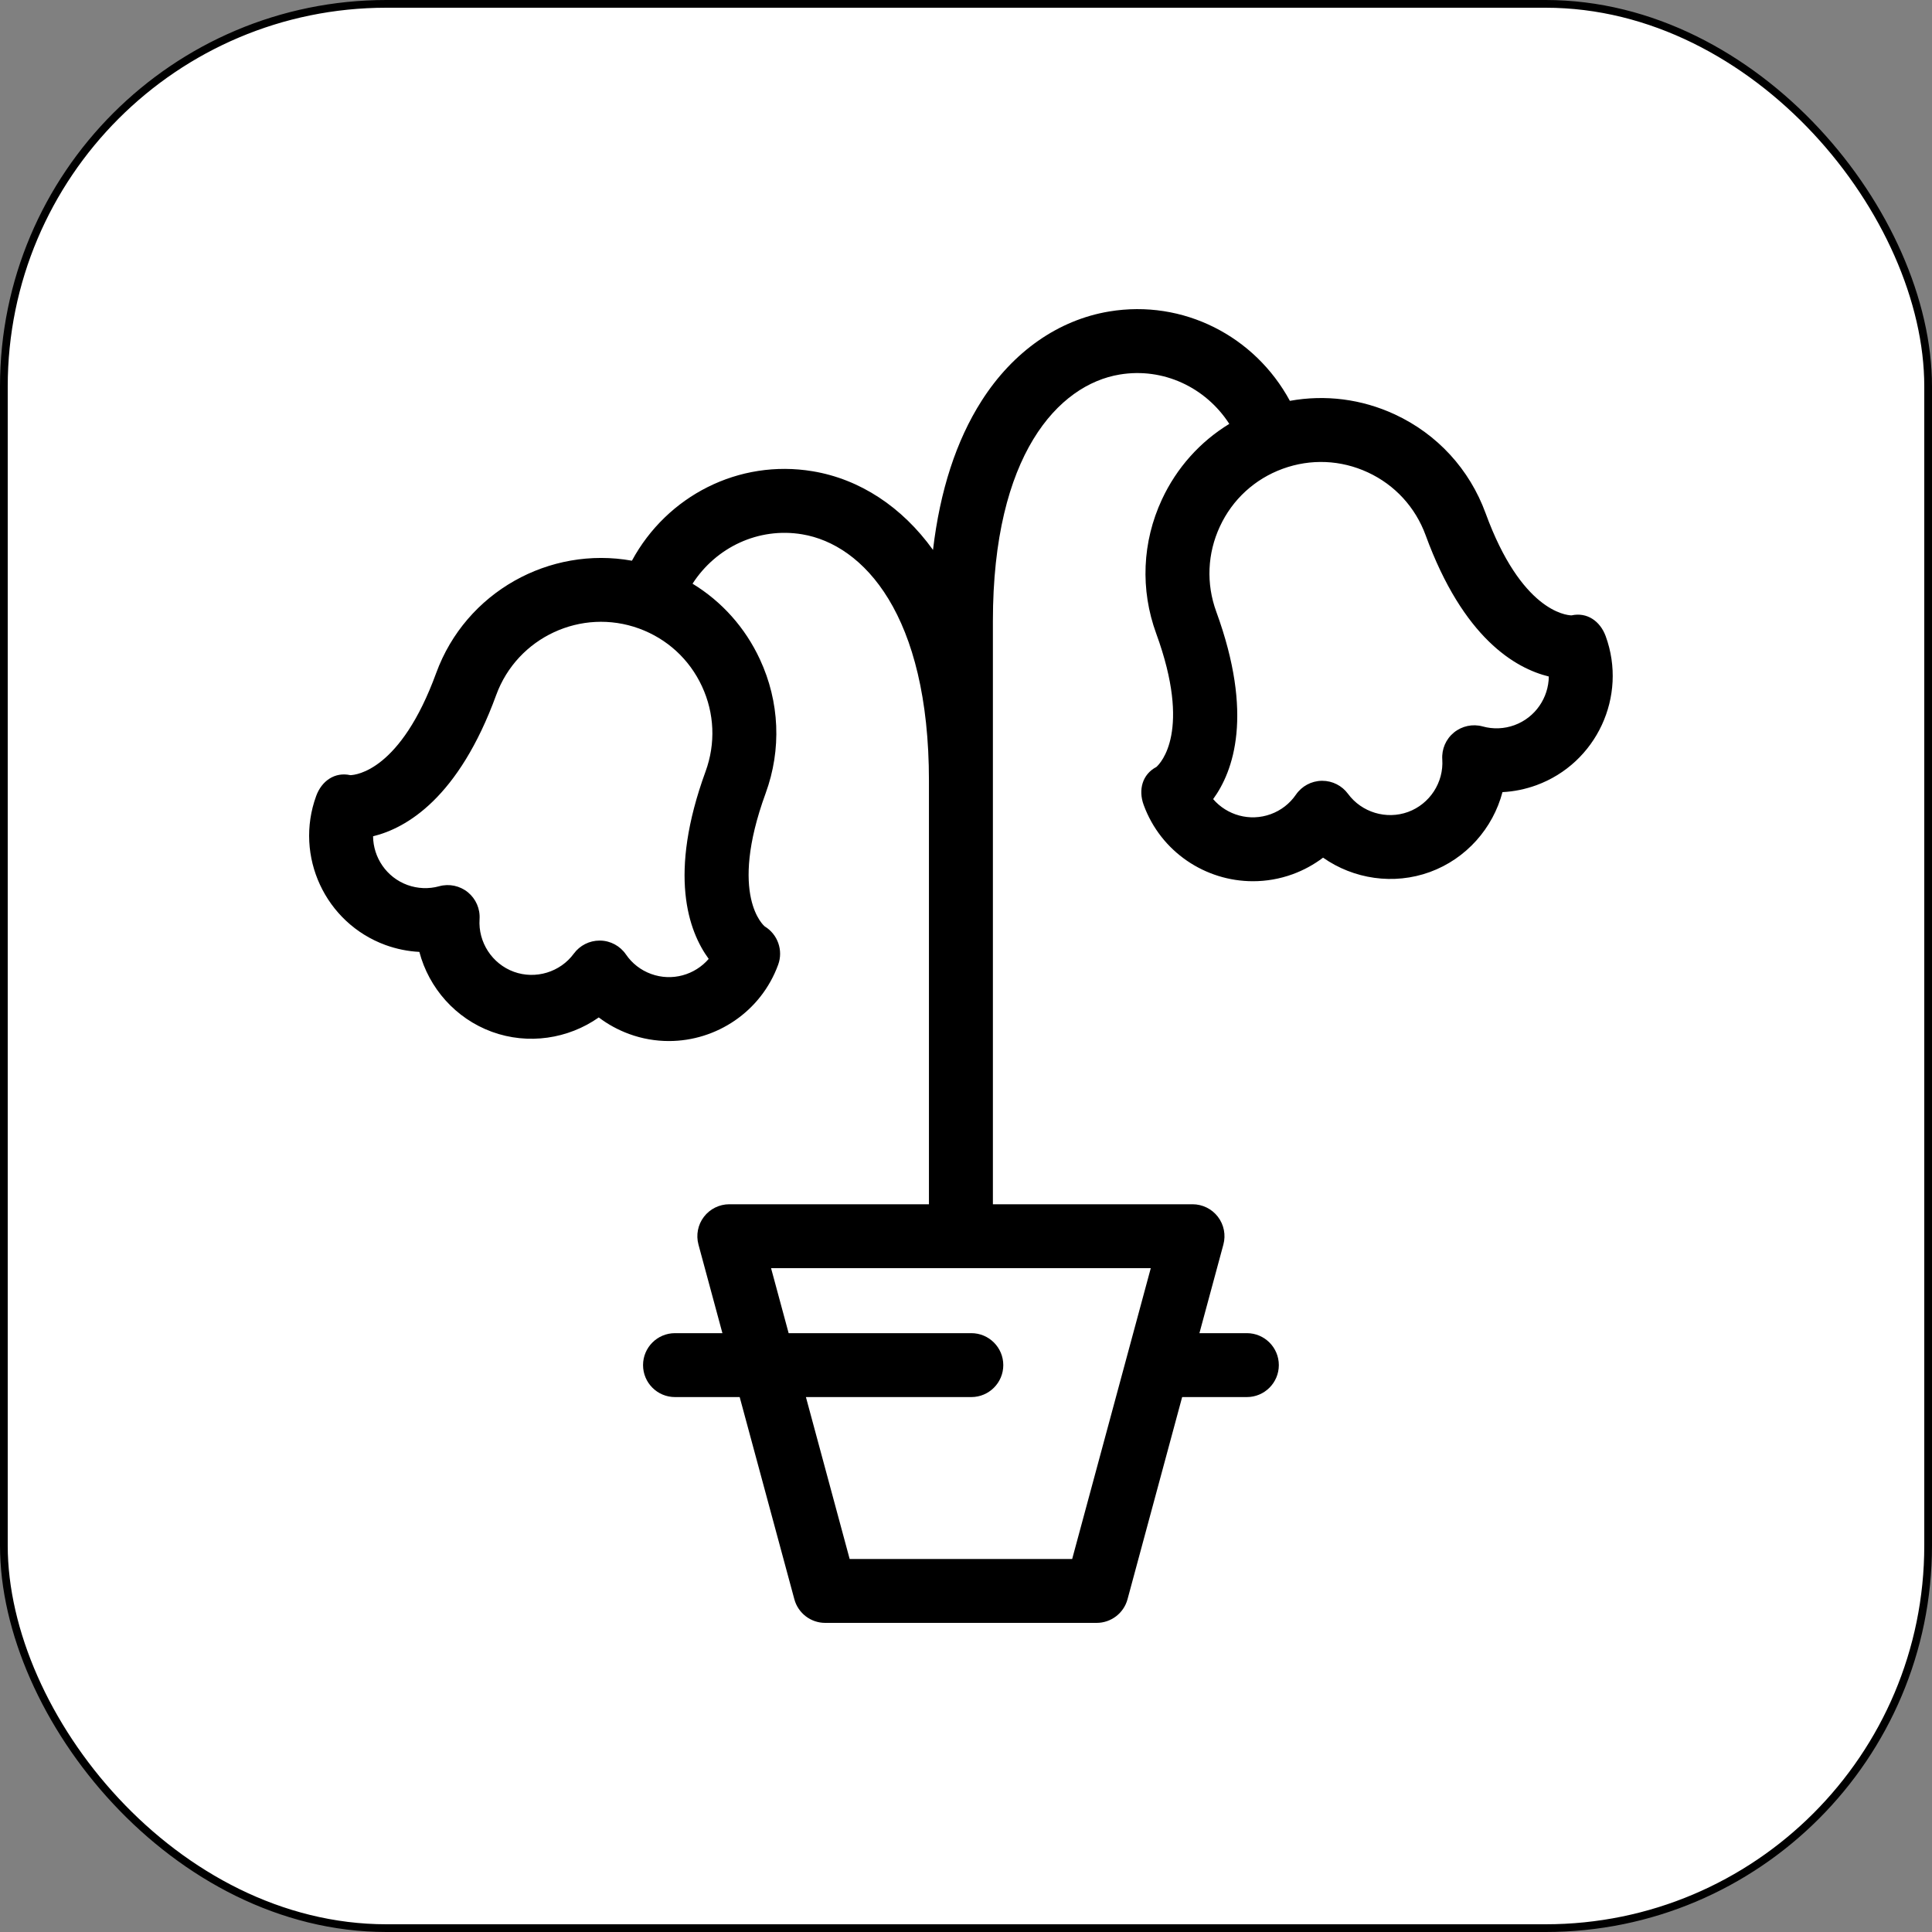 <svg width="50" height="50" viewBox="0 0 50 50" fill="none" xmlns="http://www.w3.org/2000/svg">
<rect x="0" y="0" width="50" height="50" fill="#808080" stroke="none"/>
<rect x="0.1" y="0.1" width="49.8" height="49.8" rx="9.9" fill="white" stroke="black" stroke-width="0.2"/>
<path d="M41.555 16.464C41.412 16.074 41.072 15.837 40.67 15.926C40.522 15.922 39.369 15.805 38.448 13.284C38.032 12.145 37.198 11.236 36.099 10.725C35.239 10.326 34.297 10.208 33.382 10.374C32.474 8.695 30.618 7.743 28.706 8.061C27.388 8.28 26.215 9.101 25.404 10.373C24.747 11.402 24.327 12.696 24.146 14.232C23.346 13.118 22.252 12.399 21.032 12.196C19.12 11.878 17.263 12.831 16.354 14.511C14.224 14.127 12.056 15.318 11.288 17.419C10.368 19.94 9.216 20.057 9.067 20.061C8.666 19.972 8.325 20.209 8.183 20.599C7.614 22.156 8.418 23.887 9.976 24.457C10.261 24.56 10.556 24.62 10.853 24.635C11.099 25.57 11.79 26.359 12.73 26.703C13.669 27.046 14.706 26.887 15.496 26.331C15.733 26.511 15.997 26.655 16.283 26.76C16.622 26.884 16.969 26.942 17.311 26.942C18.538 26.942 19.694 26.185 20.139 24.966C20.274 24.596 20.129 24.182 19.792 23.976C19.782 23.97 18.842 23.194 19.814 20.532C20.23 19.394 20.177 18.162 19.666 17.063C19.284 16.241 18.68 15.567 17.923 15.106C18.532 14.161 19.632 13.64 20.76 13.828C22.346 14.092 24.041 15.906 24.041 20.207V31.166H18.875C18.617 31.166 18.375 31.286 18.218 31.49C18.061 31.695 18.009 31.96 18.076 32.209L18.696 34.502H17.469C17.012 34.502 16.642 34.872 16.642 35.329C16.642 35.786 17.012 36.156 17.469 36.156H19.143L20.558 41.389C20.655 41.749 20.982 42 21.356 42H28.381C28.755 42 29.082 41.749 29.18 41.389L30.594 36.156H32.269C32.725 36.156 33.096 35.786 33.096 35.329C33.096 34.872 32.725 34.502 32.269 34.502H31.041L31.661 32.209C31.728 31.96 31.676 31.695 31.519 31.49C31.363 31.286 31.12 31.166 30.862 31.166H25.696V20.207C25.696 20.205 25.696 20.203 25.696 20.201V16.072C25.696 11.771 27.391 9.956 28.977 9.693C30.105 9.505 31.205 10.026 31.814 10.97C31.057 11.432 30.453 12.105 30.07 12.927C29.559 14.027 29.507 15.259 29.923 16.397C30.844 18.919 30.038 19.75 29.927 19.849C29.563 20.04 29.455 20.441 29.598 20.831C30.043 22.049 31.198 22.807 32.427 22.806C32.769 22.806 33.116 22.748 33.456 22.624C33.74 22.52 34.004 22.375 34.241 22.196C35.031 22.751 36.069 22.91 37.008 22.567C37.947 22.223 38.638 21.434 38.884 20.5C39.181 20.485 39.476 20.425 39.762 20.321C41.318 19.751 42.123 18.021 41.555 16.464ZM18.166 17.76C18.491 18.459 18.524 19.241 18.26 19.965C17.286 22.632 17.816 24.098 18.341 24.816C17.984 25.231 17.394 25.404 16.851 25.206C16.584 25.109 16.359 24.934 16.2 24.702C16.049 24.481 15.8 24.346 15.532 24.342C15.527 24.342 15.522 24.342 15.518 24.342C15.255 24.342 15.007 24.467 14.851 24.679C14.498 25.161 13.858 25.354 13.297 25.149C12.736 24.944 12.371 24.384 12.411 23.788C12.429 23.521 12.316 23.262 12.109 23.092C11.901 22.923 11.624 22.864 11.366 22.936C11.094 23.011 10.809 22.999 10.543 22.903C10 22.704 9.66 22.191 9.655 21.643C10.518 21.432 11.869 20.653 12.842 17.986C13.388 16.493 15.047 15.722 16.541 16.267C17.265 16.532 17.842 17.062 18.166 17.76ZM29.782 32.82L27.748 40.346H21.989L20.857 36.156H25.138C25.594 36.156 25.965 35.786 25.965 35.329C25.965 34.872 25.594 34.502 25.138 34.502H20.41L19.955 32.82H29.782V32.82ZM39.194 18.767C38.928 18.864 38.643 18.875 38.371 18.8C38.112 18.729 37.836 18.788 37.628 18.957C37.42 19.127 37.308 19.386 37.326 19.654C37.366 20.249 37.002 20.808 36.441 21.013C35.879 21.218 35.24 21.025 34.886 20.544C34.73 20.332 34.483 20.207 34.22 20.207C34.215 20.207 34.211 20.207 34.207 20.207C33.939 20.211 33.69 20.345 33.538 20.566C33.378 20.799 33.153 20.973 32.888 21.07C32.344 21.269 31.753 21.096 31.396 20.681C31.92 19.962 32.451 18.497 31.477 15.83C31.212 15.106 31.246 14.323 31.571 13.625C31.895 12.926 32.473 12.396 33.196 12.132C33.92 11.868 34.703 11.901 35.402 12.226C36.1 12.55 36.63 13.128 36.895 13.851L36.895 13.851C37.869 16.518 39.219 17.296 40.083 17.508C40.077 18.055 39.737 18.568 39.194 18.767Z" fill="black"/>
</svg>
